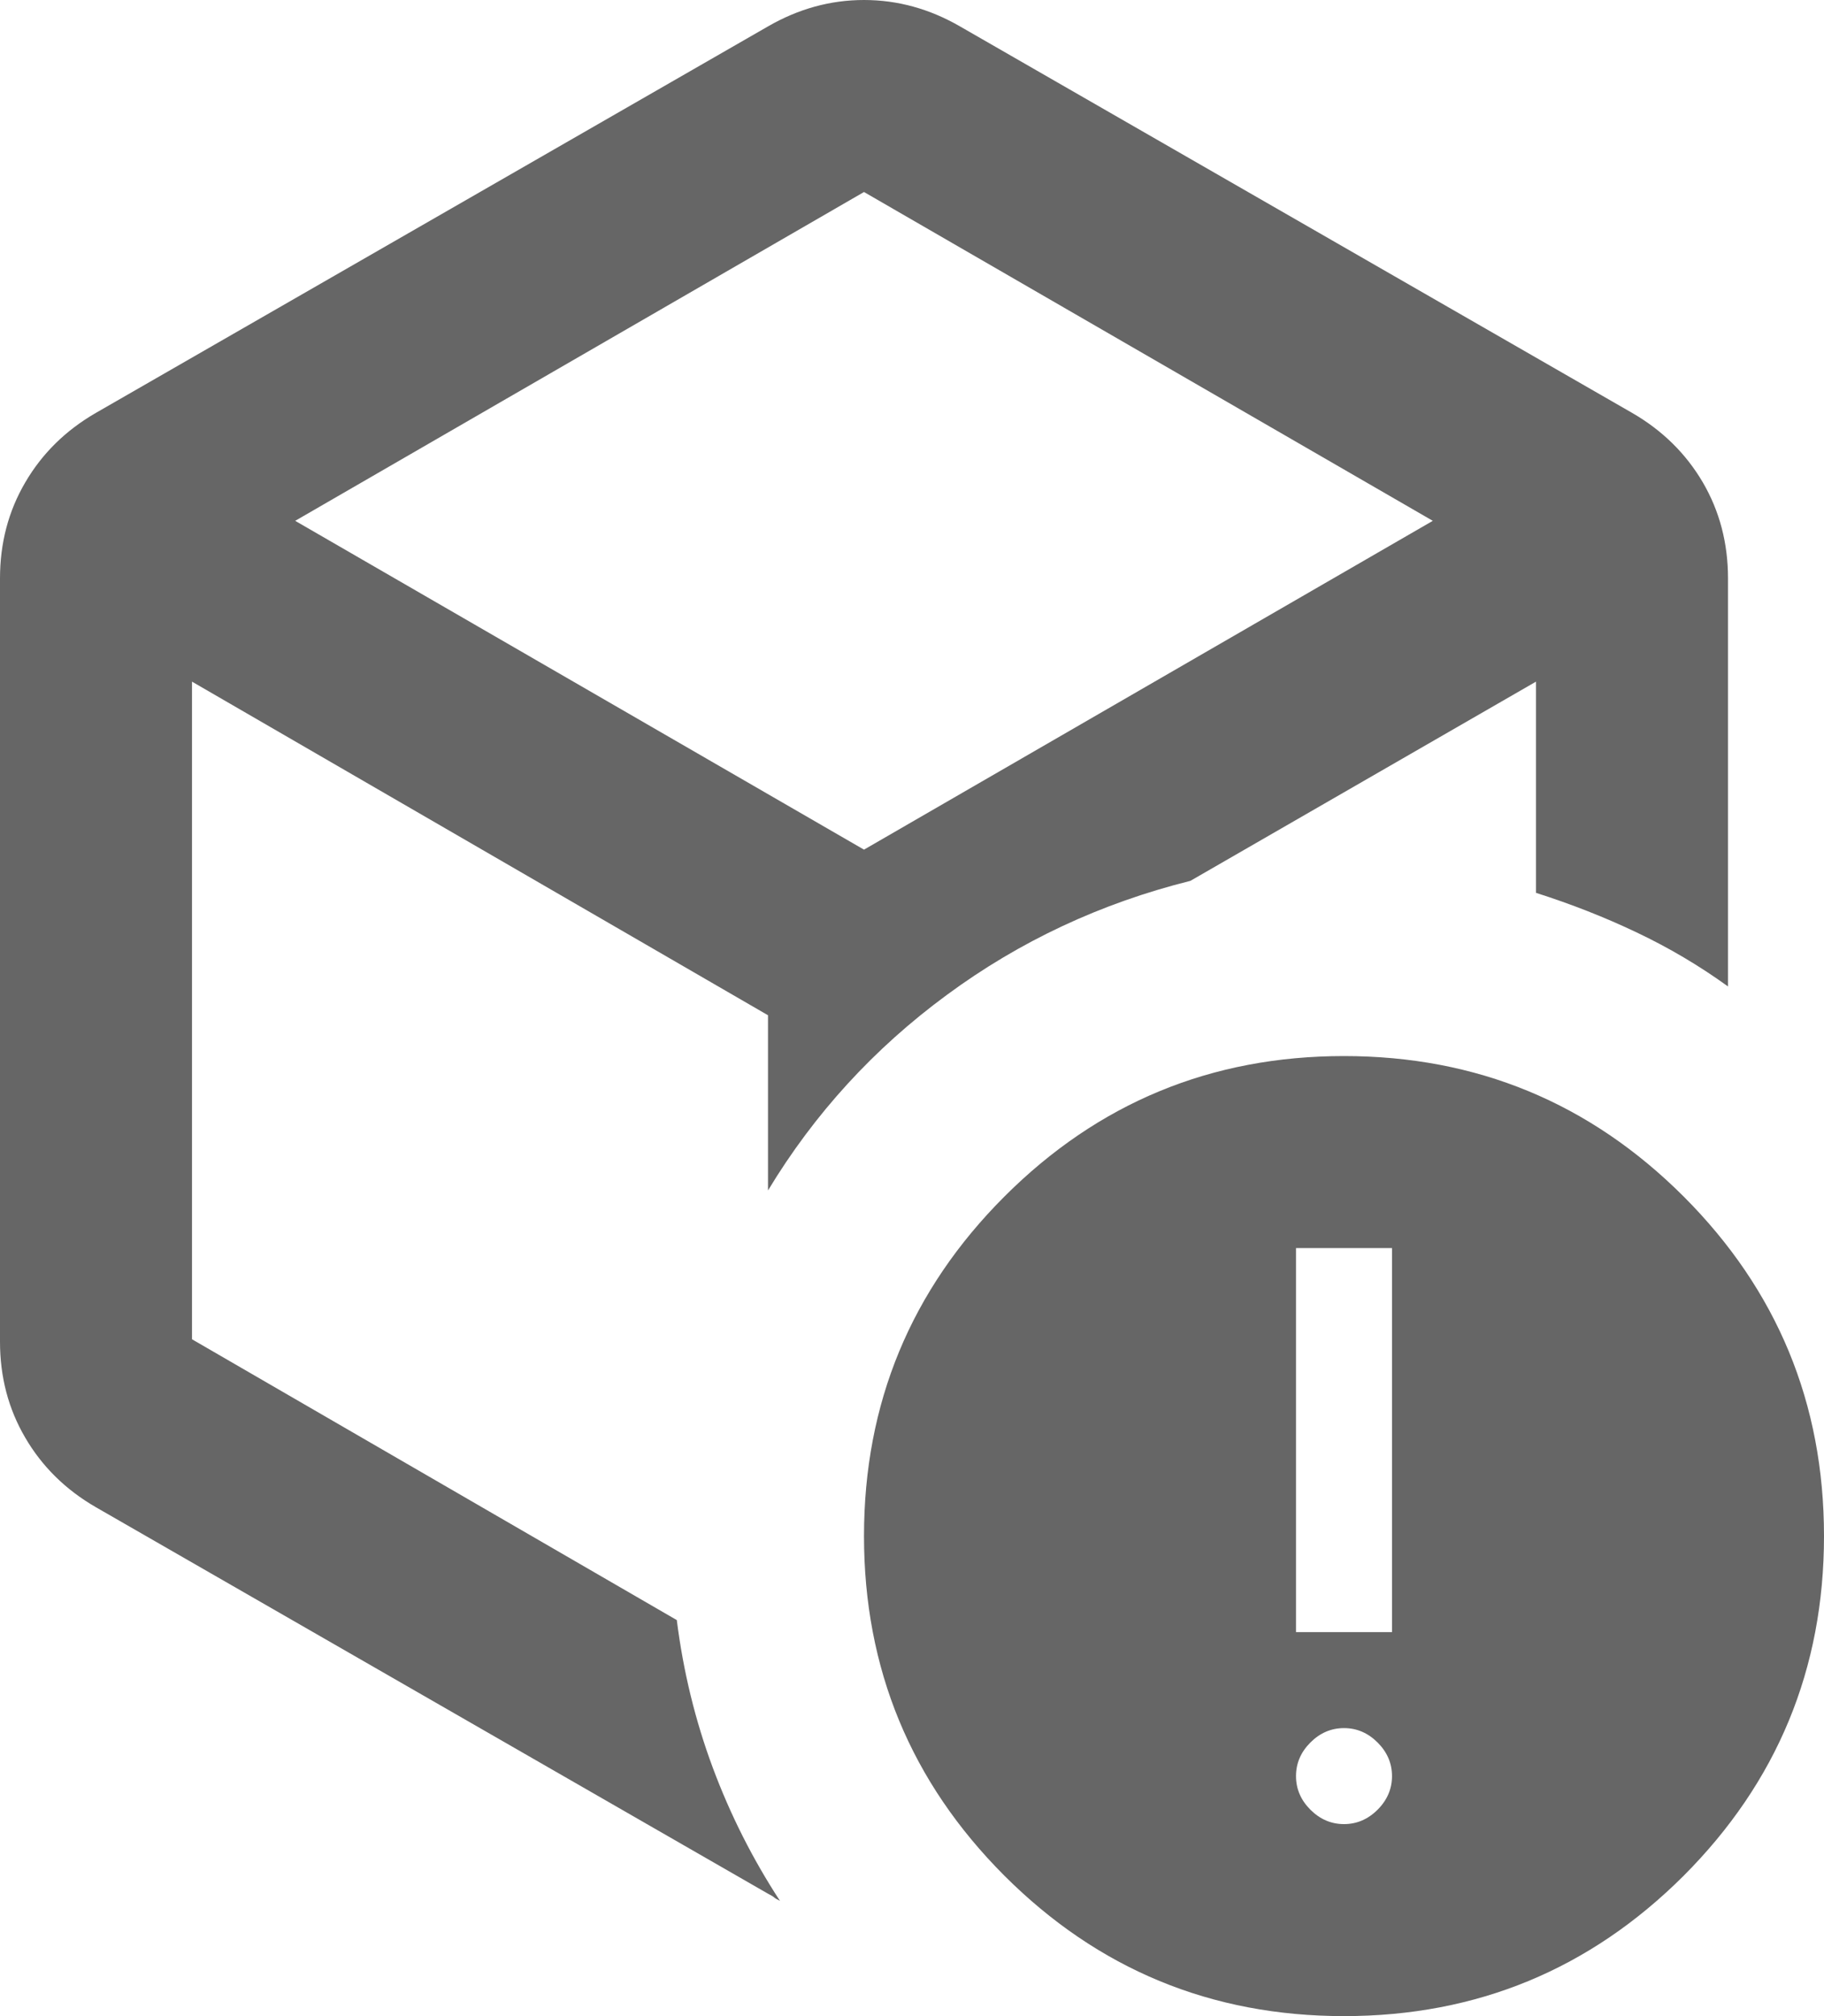 <svg width="19" height="21" viewBox="0 0 19 21" fill="none" xmlns="http://www.w3.org/2000/svg">
<path d="M8 0.275C8.317 0.092 8.65 0 9 0C9.35 0 9.683 0.092 10 0.275L17 4.3C17.317 4.483 17.562 4.725 17.738 5.025C17.913 5.325 18 5.658 18 6.025V10.275C17.7 10.058 17.383 9.871 17.05 9.713C16.717 9.554 16.367 9.417 16 9.3V7.1L12.4 9.175C11.467 9.408 10.621 9.804 9.863 10.363C9.104 10.921 8.483 11.6 8 12.4V10.575L2 7.1V13.95L7.05 16.875C7.117 17.408 7.242 17.921 7.425 18.413C7.608 18.904 7.842 19.367 8.125 19.8C8.092 19.783 8.071 19.771 8.062 19.762C8.054 19.754 8.033 19.742 8 19.725L1 15.7C0.683 15.517 0.438 15.275 0.263 14.975C0.087 14.675 0 14.342 0 13.975V6.025C0 5.658 0.087 5.325 0.263 5.025C0.438 4.725 0.683 4.483 1 4.3L8 0.275ZM9 2L3.075 5.425L9 8.85L14.925 5.425L9 2ZM14 21C12.617 21 11.438 20.512 10.463 19.538C9.488 18.562 9 17.383 9 16C9 14.617 9.488 13.438 10.463 12.463C11.438 11.488 12.617 11 14 11C15.383 11 16.562 11.488 17.538 12.463C18.512 13.438 19 14.617 19 16C19 17.383 18.512 18.562 17.538 19.538C16.562 20.512 15.383 21 14 21ZM14 19C14.133 19 14.25 18.95 14.35 18.85C14.45 18.75 14.5 18.633 14.5 18.5C14.5 18.367 14.45 18.25 14.35 18.15C14.25 18.05 14.133 18 14 18C13.867 18 13.75 18.05 13.65 18.15C13.55 18.25 13.5 18.367 13.5 18.5C13.5 18.633 13.55 18.75 13.65 18.85C13.75 18.95 13.867 19 14 19ZM13.5 17H14.5V13H13.5V17Z" fill="#666666"/>
</svg>
